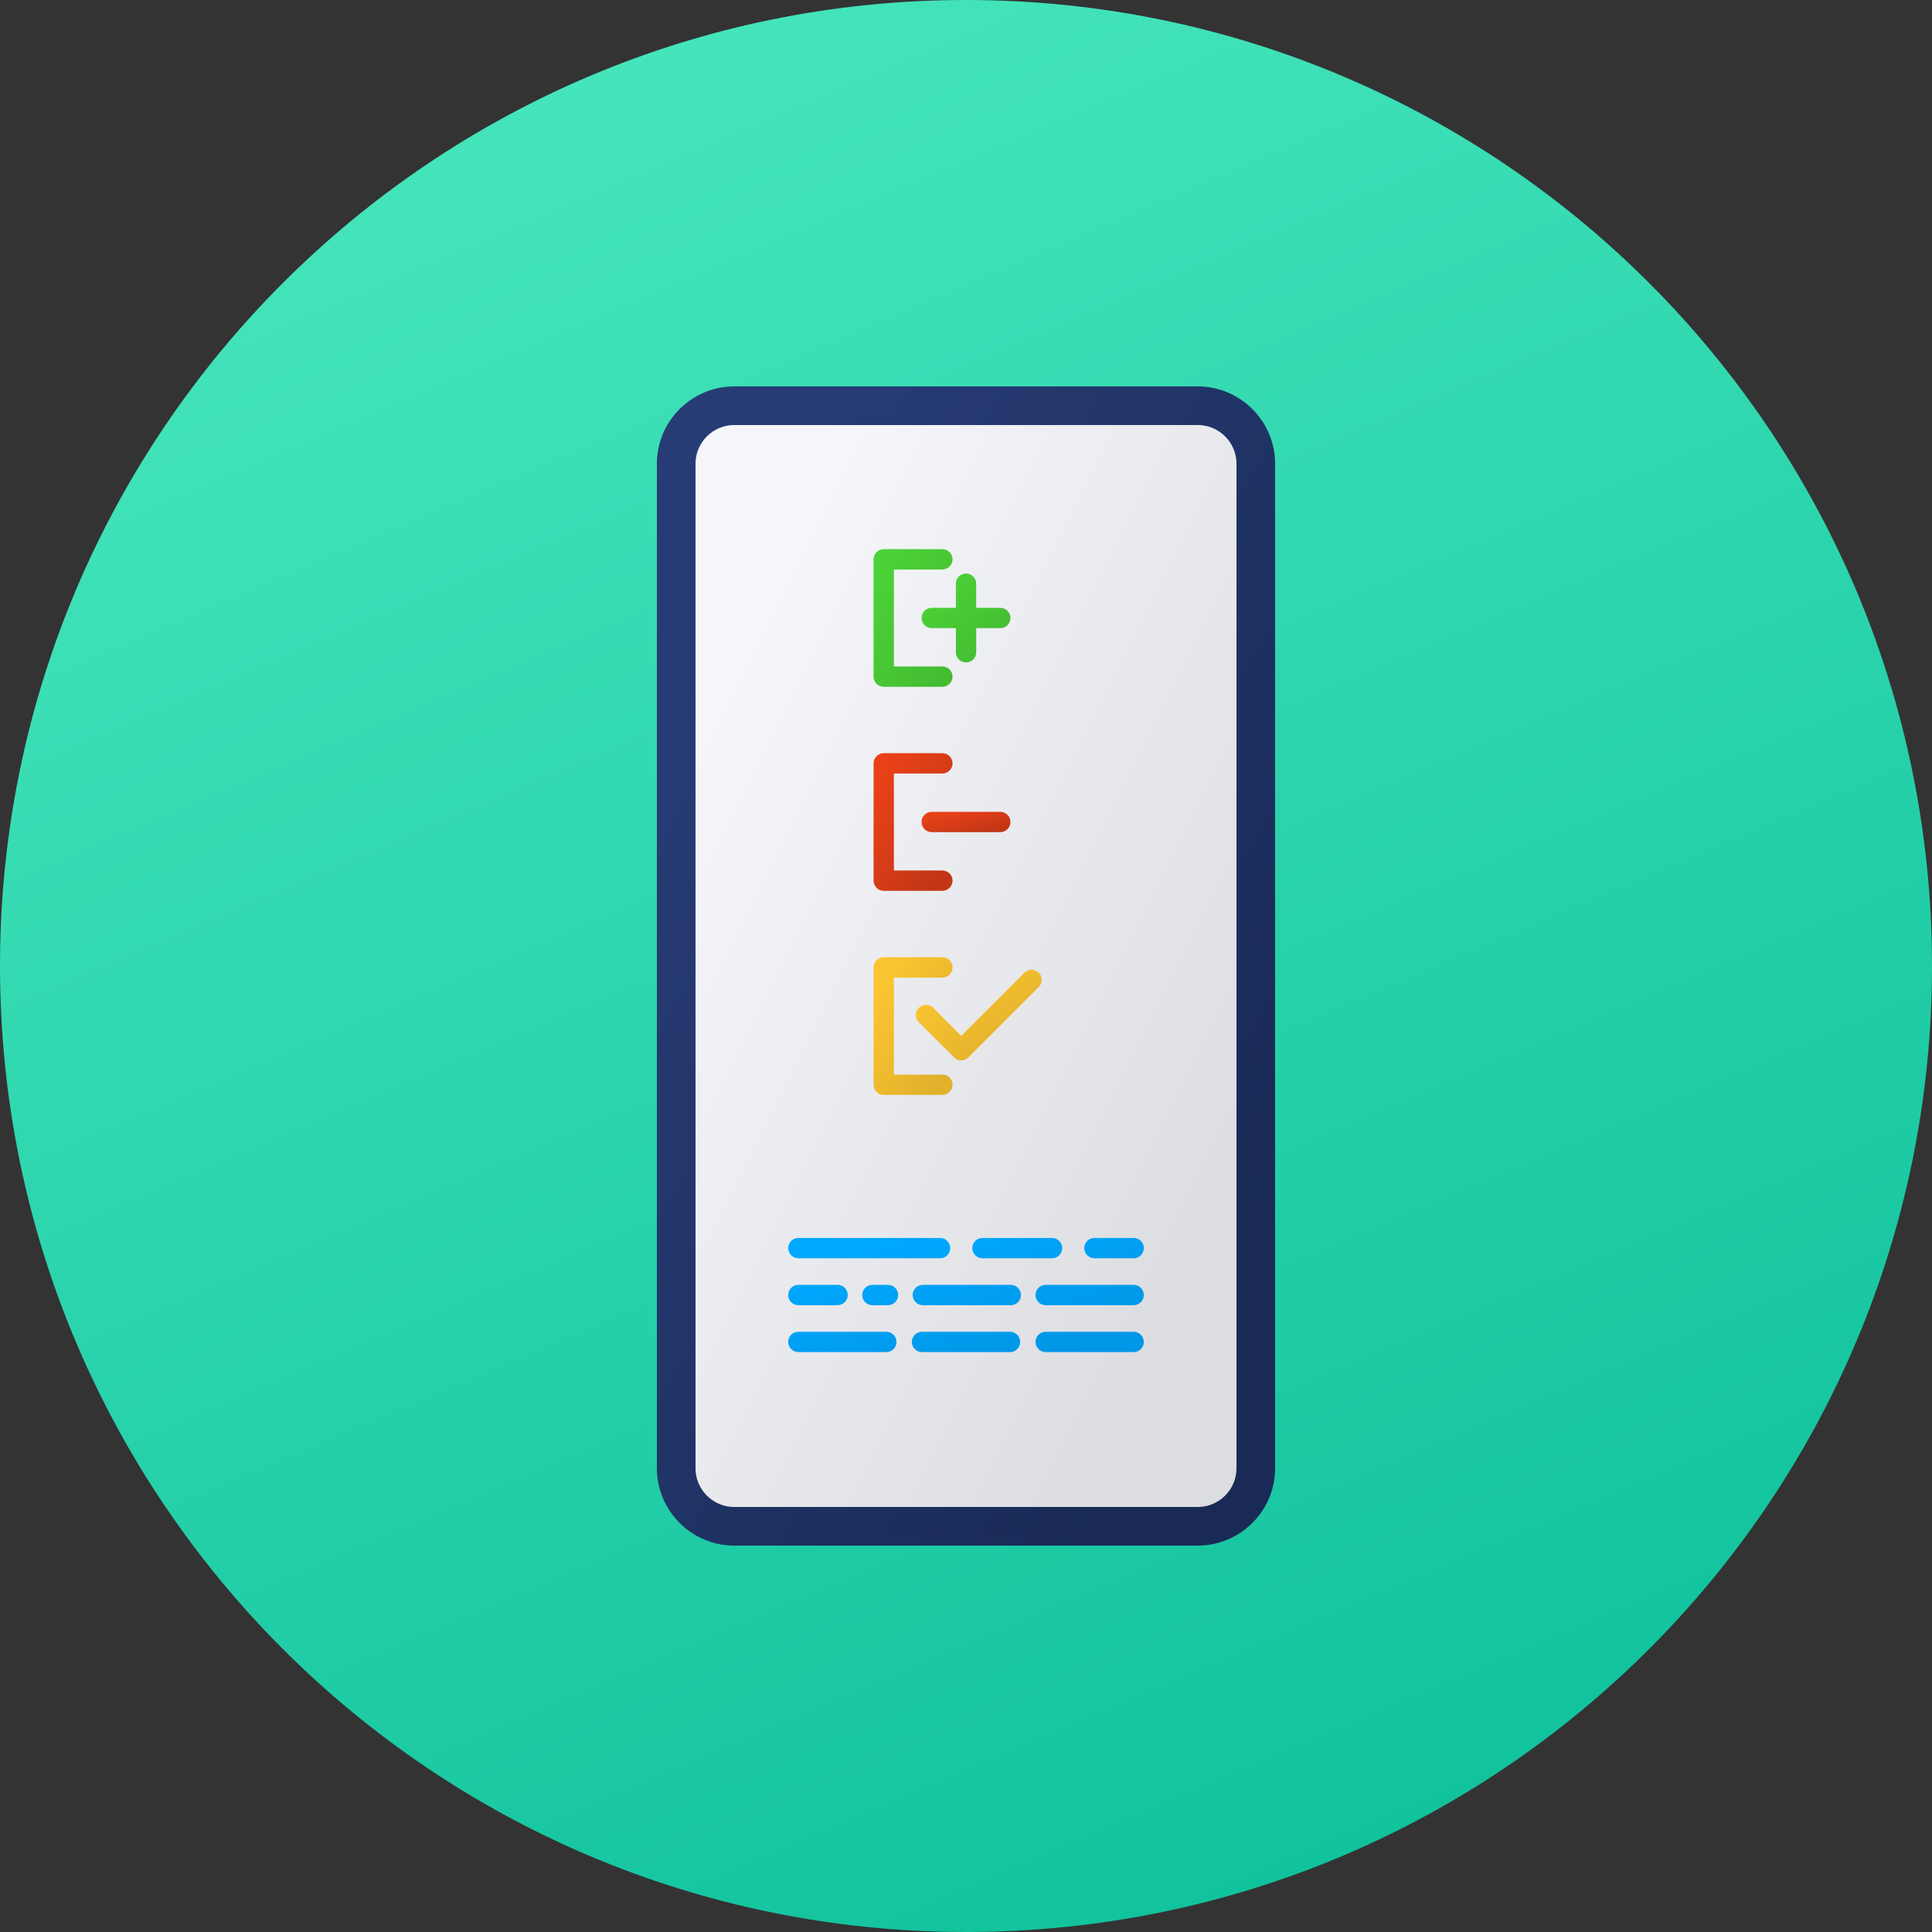 <?xml version="1.0" encoding="UTF-8"?>
<!DOCTYPE svg PUBLIC "-//W3C//DTD SVG 1.1//EN" "http://www.w3.org/Graphics/SVG/1.1/DTD/svg11.dtd">
<!-- Creator: CorelDRAW -->
<svg xmlns="http://www.w3.org/2000/svg" xml:space="preserve" width="250px" height="250px" version="1.1" style="shape-rendering:geometricPrecision; text-rendering:geometricPrecision; image-rendering:optimizeQuality; fill-rule:evenodd; clip-rule:evenodd"
viewBox="0 0 250 250"
 xmlns:xlink="http://www.w3.org/1999/xlink"
 xmlns:xodm="http://www.corel.com/coreldraw/odm/2003">
 <rect x="0" y="0" width="250" height="250" fill="#333333" stroke="none"/>
 <defs>
  <style type="text/css">
   <![CDATA[
    .fil8 {fill:url(#id0)}
    .fil9 {fill:url(#id1)}
    .fil1 {fill:url(#id2)}
    .fil2 {fill:url(#id3)}
    .fil0 {fill:url(#id4)}
    .fil3 {fill:url(#id5)}
    .fil5 {fill:url(#id6)}
    .fil7 {fill:url(#id7)}
    .fil6 {fill:url(#id8)}
    .fil4 {fill:url(#id9)}
   ]]>
  </style>
  <linearGradient id="id0" gradientUnits="userSpaceOnUse" x1="120.93" y1="75.9" x2="129.07" y2="84.03">
   <stop offset="0" style="stop-opacity:1; stop-color:#4CD137"/>
   <stop offset="1" style="stop-opacity:1; stop-color:#44BD32"/>
  </linearGradient>
  <linearGradient id="id1" gradientUnits="userSpaceOnUse" x1="124.6" y1="104.6" x2="125.4" y2="108.13">
   <stop offset="0" style="stop-opacity:1; stop-color:#E84118"/>
   <stop offset="1" style="stop-opacity:1; stop-color:#C23616"/>
  </linearGradient>
  <linearGradient id="id2" gradientUnits="userSpaceOnUse" x1="80.96" y1="101.51" x2="169.04" y2="148.49">
   <stop offset="0" style="stop-opacity:1; stop-color:#273C75"/>
   <stop offset="1" style="stop-opacity:1; stop-color:#192A56"/>
  </linearGradient>
  <linearGradient id="id3" gradientUnits="userSpaceOnUse" x1="85.4" y1="105.2" x2="164.6" y2="144.8">
   <stop offset="0" style="stop-opacity:1; stop-color:#F5F6FA"/>
   <stop offset="1" style="stop-opacity:1; stop-color:#DCDDE1"/>
  </linearGradient>
  <linearGradient id="id4" gradientUnits="userSpaceOnUse" x1="45.27" y1="-61.54" x2="204.73" y2="311.54">
   <stop offset="0" style="stop-opacity:1; stop-color:#55EFC4"/>
   <stop offset="1" style="stop-opacity:1; stop-color:#00B894"/>
  </linearGradient>
  <linearGradient id="id5" gradientUnits="userSpaceOnUse" x1="121.96" y1="158.1" x2="128.04" y2="177.05">
   <stop offset="0" style="stop-opacity:1; stop-color:#00A8FF"/>
   <stop offset="1" style="stop-opacity:1; stop-color:#0097E6"/>
  </linearGradient>
  <linearGradient id="id6" gradientUnits="userSpaceOnUse" x1="122.72" y1="125.88" x2="130.59" y2="136.81">
   <stop offset="0" style="stop-opacity:1; stop-color:#FBC531"/>
   <stop offset="1" style="stop-opacity:1; stop-color:#E1B12C"/>
  </linearGradient>
  <linearGradient id="id7" gradientUnits="userSpaceOnUse" xlink:href="#id0" x1="112.71" y1="76.85" x2="123.59" y2="83.09">
  </linearGradient>
  <linearGradient id="id8" gradientUnits="userSpaceOnUse" xlink:href="#id1" x1="112.71" y1="103.25" x2="123.59" y2="109.49">
  </linearGradient>
  <linearGradient id="id9" gradientUnits="userSpaceOnUse" xlink:href="#id6" x1="112.71" y1="129.65" x2="123.59" y2="135.89">
  </linearGradient>
 </defs>
 <g id="Слой_x0020_1">
  <g id="_2653689094128">
   <path class="fil0" d="M125 0c69.04,0 125,55.96 125,125 0,69.04 -55.96,125 -125,125 -69.04,0 -125,-55.96 -125,-125 0,-69.04 55.96,-125 125,-125z"/>
   <path class="fil1" d="M95 50l60 0c5.5,0 10,4.5 10,10l0 130c0,5.5 -4.5,10 -10,10l-60 0c-5.5,0 -10,-4.5 -10,-10l0 -130c0,-5.5 4.5,-10 10,-10z"/>
   <path class="fil2" d="M95 55l60 0c2.75,0 5,2.25 5,5l0 130c0,2.75 -2.25,5 -5,5l-60 0c-2.75,0 -5,-2.25 -5,-5l0 -130c0,-2.75 2.25,-5 5,-5z"/>
   <path class="fil3" d="M135.31 174.96c-0.73,0 -1.32,-0.59 -1.32,-1.31 0,-0.73 0.59,-1.32 1.32,-1.32l11.38 0c0.73,0 1.32,0.59 1.32,1.32 0,0.72 -0.59,1.31 -1.32,1.31l-11.38 0zm-32 -12.14c-0.73,0 -1.32,-0.59 -1.32,-1.32 0,-0.72 0.59,-1.31 1.32,-1.31l18.33 0c0.73,0 1.32,0.59 1.32,1.31 0,0.73 -0.59,1.32 -1.32,1.32l-18.33 0zm23.82 0c-0.73,0 -1.32,-0.59 -1.32,-1.32 0,-0.72 0.59,-1.31 1.32,-1.31l9 0c0.73,0 1.32,0.59 1.32,1.31 0,0.73 -0.59,1.32 -1.32,1.32l-9 0zm14.49 0c-0.73,0 -1.32,-0.59 -1.32,-1.32 0,-0.72 0.59,-1.31 1.32,-1.31l5.07 0c0.73,0 1.32,0.59 1.32,1.31 0,0.73 -0.59,1.32 -1.32,1.32l-5.07 0zm-22.21 6.07c-0.73,0 -1.31,-0.59 -1.31,-1.32 0,-0.72 0.58,-1.31 1.31,-1.31l11.39 0c0.72,0 1.31,0.59 1.31,1.31 0,0.73 -0.59,1.32 -1.31,1.32l-11.39 0zm-16.1 0c-0.73,0 -1.32,-0.59 -1.32,-1.32 0,-0.72 0.59,-1.31 1.32,-1.31l5.07 0c0.73,0 1.32,0.59 1.32,1.31 0,0.73 -0.59,1.32 -1.32,1.32l-5.07 0zm32 0c-0.73,0 -1.32,-0.59 -1.32,-1.32 0,-0.72 0.59,-1.31 1.32,-1.31l11.38 0c0.73,0 1.32,0.59 1.32,1.31 0,0.73 -0.59,1.32 -1.32,1.32l-11.38 0zm-22.42 0c-0.73,0 -1.32,-0.59 -1.32,-1.32 0,-0.72 0.59,-1.31 1.32,-1.31l2.01 0c0.73,0 1.32,0.59 1.32,1.31 0,0.73 -0.59,1.32 -1.32,1.32l-2.01 0zm-9.58 6.07c-0.73,0 -1.32,-0.59 -1.32,-1.31 0,-0.73 0.59,-1.32 1.32,-1.32l11.38 0c0.73,0 1.32,0.59 1.32,1.32 0,0.72 -0.59,1.31 -1.32,1.31l-11.38 0zm16 0c-0.73,0 -1.32,-0.59 -1.32,-1.31 0,-0.73 0.59,-1.32 1.32,-1.32l11.38 0c0.73,0 1.32,0.59 1.32,1.32 0,0.72 -0.59,1.31 -1.32,1.31l-11.38 0z"/>
   <path class="fil4" d="M121.94 123.86c0.73,0 1.32,0.59 1.32,1.32 0,0.73 -0.59,1.32 -1.32,1.32l-6.27 0 0 12.55 6.27 0c0.73,0 1.32,0.59 1.32,1.31 0,0.73 -0.59,1.32 -1.32,1.32l-7.59 0c-0.72,0 -1.31,-0.59 -1.31,-1.32l0 -15.18c0,-0.73 0.59,-1.32 1.31,-1.32l7.59 0z"/>
   <path class="fil5" d="M118.89 132.27c-0.51,-0.51 -0.51,-1.34 0,-1.86 0.52,-0.51 1.35,-0.51 1.86,0l3.63 3.63 8.18 -8.18c0.51,-0.51 1.34,-0.51 1.85,0 0.52,0.51 0.52,1.35 0,1.86l-9.1 9.11c-0.52,0.51 -1.35,0.51 -1.86,0l-4.56 -4.56z"/>
   <path class="fil6" d="M121.94 97.46c0.73,0 1.32,0.59 1.32,1.32 0,0.72 -0.59,1.31 -1.32,1.31l-6.27 0 0 12.55 6.27 0c0.73,0 1.32,0.59 1.32,1.32 0,0.72 -0.59,1.31 -1.32,1.31l-7.59 0c-0.72,0 -1.31,-0.59 -1.31,-1.31l0 -15.18c0,-0.73 0.59,-1.32 1.31,-1.32l7.59 0z"/>
   <path class="fil7" d="M121.94 71.06c0.73,0 1.32,0.59 1.32,1.32 0,0.72 -0.59,1.31 -1.32,1.31l-6.27 0 0 12.55 6.27 0c0.73,0 1.32,0.59 1.32,1.32 0,0.72 -0.59,1.31 -1.32,1.31l-7.59 0c-0.72,0 -1.31,-0.59 -1.31,-1.31l0 -15.18c0,-0.73 0.59,-1.32 1.31,-1.32l7.59 0z"/>
   <path class="fil8" d="M120.56 81.28l3.13 0 0 3.12c0,0.73 0.58,1.32 1.31,1.32 0.73,0 1.32,-0.59 1.32,-1.32l0 -3.12 3.12 0c0.72,0 1.31,-0.59 1.31,-1.31 0,-0.73 -0.59,-1.32 -1.31,-1.32l-3.12 0 0 -3.12c0,-0.73 -0.59,-1.32 -1.32,-1.32 -0.73,0 -1.31,0.59 -1.31,1.32l0 3.12 -3.13 0c-0.72,0 -1.31,0.59 -1.31,1.32 0,0.72 0.59,1.31 1.31,1.31z"/>
   <path class="fil9" d="M120.56 107.68l8.88 0c0.72,0 1.31,-0.59 1.31,-1.31 0,-0.73 -0.59,-1.32 -1.31,-1.32l-8.88 0c-0.72,0 -1.31,0.59 -1.31,1.32 0,0.72 0.59,1.31 1.31,1.31z"/>
  </g>
 </g>
</svg>
